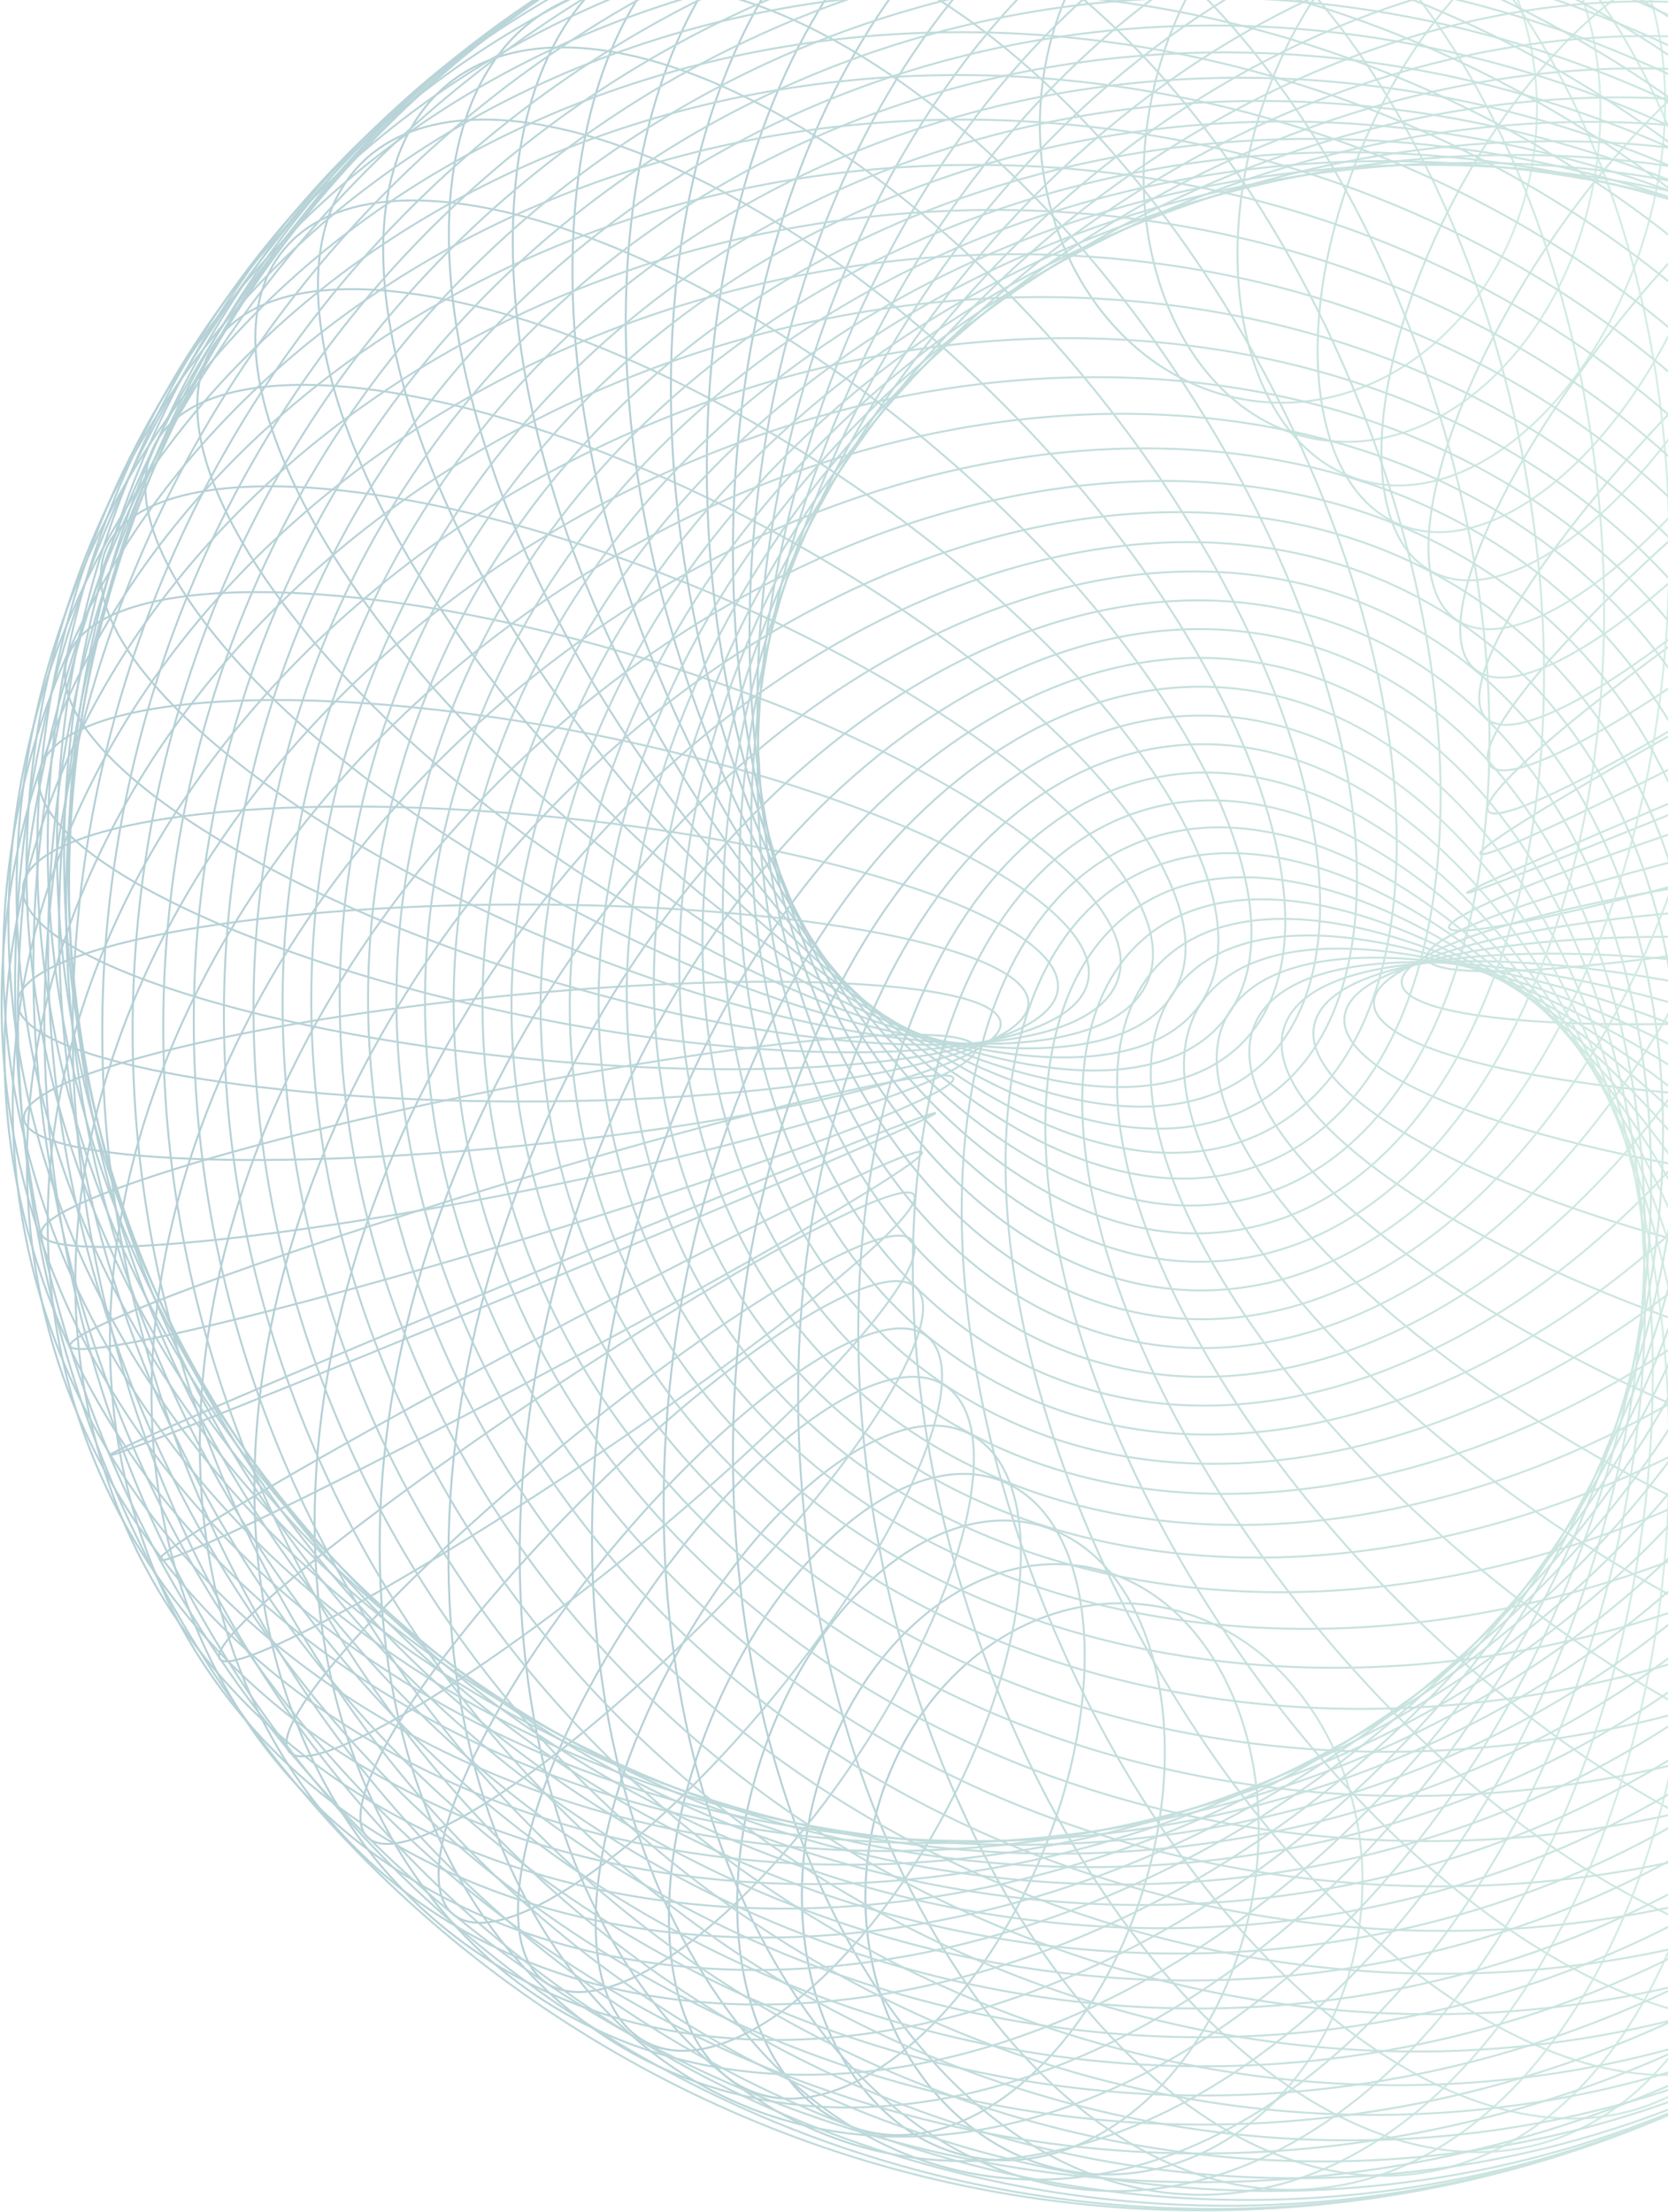 <svg width="1029" height="1364" viewBox="0 0 1029 1364" fill="none" xmlns="http://www.w3.org/2000/svg">
<g opacity="0.3">
<path fill-rule="evenodd" clip-rule="evenodd" d="M812.107 -103.258C896.222 -94.971 956.706 -9.687 947.152 87.221C937.614 184.113 861.655 255.964 777.54 247.694C693.426 239.407 632.942 154.107 642.496 57.231C652.034 -39.694 727.992 -111.545 812.107 -103.258ZM704.476 989.322C788.591 997.609 849.075 1082.91 839.537 1179.8C829.999 1276.69 754.041 1348.56 669.91 1340.27C585.795 1331.99 525.311 1246.69 534.865 1149.79C544.403 1052.9 620.362 981.052 704.476 989.322Z" stroke="url(#paint0_linear)" stroke-width="1.204" stroke-miterlimit="10"/>
<path fill-rule="evenodd" clip-rule="evenodd" d="M882.573 -93.13C957.758 -78.184 1002.52 15.354 982.557 115.731C962.577 216.109 885.434 285.379 810.249 270.433C735.064 255.488 690.301 161.95 710.265 61.572C730.245 -38.806 807.404 -108.076 882.573 -93.13ZM671.751 966.567C746.937 981.512 791.699 1075.05 771.735 1175.43C751.771 1275.81 674.613 1345.09 599.427 1330.13C524.242 1315.18 479.479 1221.65 499.443 1121.27C519.407 1020.89 596.582 951.621 671.751 966.567Z" stroke="url(#paint1_linear)" stroke-width="1.204" stroke-miterlimit="10"/>
<path fill-rule="evenodd" clip-rule="evenodd" d="M951.756 -76.129C1017.58 -56.168 1045.69 43.322 1014.53 146.018C983.363 248.73 904.708 315.829 838.896 295.869C773.084 275.909 744.963 176.435 776.126 73.723C807.289 -28.99 885.928 -96.089 951.756 -76.129ZM643.105 941.131C708.933 961.092 737.037 1060.58 705.874 1163.28C674.711 1265.99 596.056 1333.09 530.244 1313.13C464.432 1293.17 436.312 1193.68 467.491 1090.98C498.654 988.27 577.309 921.171 643.105 941.131Z" stroke="url(#paint2_linear)" stroke-width="1.204" stroke-miterlimit="10"/>
<path fill-rule="evenodd" clip-rule="evenodd" d="M1018.95 -52.42C1075.22 -29.122 1085.99 73.936 1043.01 177.701C1000.02 281.466 919.541 346.707 863.25 323.409C806.993 300.111 796.205 197.053 839.192 93.305C882.195 -10.46 962.675 -75.718 1018.95 -52.42ZM618.75 913.591C675.024 936.889 685.795 1039.95 642.808 1143.71C599.822 1247.48 519.325 1312.72 463.051 1289.42C406.777 1266.12 396.006 1163.06 438.992 1059.3C481.979 955.534 562.476 890.293 618.75 913.591Z" stroke="url(#paint3_linear)" stroke-width="1.204" stroke-miterlimit="10"/>
<path fill-rule="evenodd" clip-rule="evenodd" d="M1083.53 -22.216C1130.3 2.776 1123.39 106.935 1068.09 210.387C1012.78 313.823 930 377.453 883.231 352.445C836.462 327.454 843.369 223.294 898.672 119.842C953.976 16.406 1036.76 -47.224 1083.53 -22.216ZM598.77 884.554C645.555 909.546 638.632 1013.72 583.328 1117.16C528.024 1220.59 445.258 1284.22 398.473 1259.22C351.687 1234.22 358.611 1130.05 413.914 1026.61C469.218 923.176 552.001 859.546 598.77 884.554Z" stroke="url(#paint4_linear)" stroke-width="1.204" stroke-miterlimit="10"/>
<path fill-rule="evenodd" clip-rule="evenodd" d="M1144.87 14.17C1182.41 39.26 1157.78 142.055 1089.83 243.732C1021.88 345.408 936.331 407.509 898.771 382.419C861.228 357.329 885.862 254.534 953.812 152.857C1021.76 51.197 1107.31 -10.92 1144.87 14.17ZM583.229 854.581C620.789 879.671 596.138 982.466 528.189 1084.14C460.239 1185.82 374.694 1247.92 337.134 1222.83C299.59 1197.74 324.225 1094.94 392.174 993.268C460.124 891.591 545.67 829.49 583.229 854.581Z" stroke="url(#paint5_linear)" stroke-width="1.204" stroke-miterlimit="10"/>
<path fill-rule="evenodd" clip-rule="evenodd" d="M1202.37 56.426C1231.2 80.085 1189.1 179.049 1108.34 277.421C1027.6 375.793 938.732 436.398 909.904 412.738C881.077 389.078 923.192 290.114 1003.94 191.742C1084.68 93.371 1173.55 32.766 1202.37 56.426ZM572.096 824.262C600.924 847.922 558.825 946.885 478.082 1045.26C397.338 1143.63 308.471 1204.23 279.643 1180.57C250.815 1156.91 292.93 1057.95 373.674 959.579C454.418 861.207 543.269 800.618 572.096 824.262Z" stroke="url(#paint6_linear)" stroke-width="1.204" stroke-miterlimit="10"/>
<path fill-rule="evenodd" clip-rule="evenodd" d="M1255.47 104.124C1276.28 124.939 1217.29 217.638 1123.78 311.143C1030.26 404.648 937.531 463.625 916.729 442.81C895.926 422.011 954.897 329.312 1048.42 235.79C1141.94 142.285 1234.67 83.325 1255.47 104.124ZM565.288 794.19C586.091 814.989 527.103 907.688 433.582 1001.21C340.061 1094.71 247.345 1153.69 226.526 1132.88C205.724 1112.08 264.695 1019.36 358.232 925.856C451.77 832.351 544.485 773.391 565.288 794.19Z" stroke="url(#paint7_linear)" stroke-width="1.204" stroke-miterlimit="10"/>
<path fill-rule="evenodd" clip-rule="evenodd" d="M1303.66 156.82C1317.32 173.476 1242.38 257.592 1136.28 344.652C1030.18 431.712 933.058 488.798 919.393 472.142C905.727 455.487 980.666 371.387 1086.77 284.327C1192.87 197.267 1289.99 140.164 1303.66 156.82ZM562.624 764.857C576.29 781.513 501.334 865.63 395.233 952.69C289.131 1039.75 192.009 1096.84 178.327 1080.18C164.661 1063.52 239.616 979.424 345.701 892.364C451.836 805.304 548.958 748.218 562.624 764.857Z" stroke="url(#paint8_linear)" stroke-width="1.204" stroke-miterlimit="10"/>
<path fill-rule="evenodd" clip-rule="evenodd" d="M1346.46 214.005C1354.06 225.383 1264.32 298.664 1146.05 377.684C1027.78 456.687 925.724 511.554 918.126 500.159C910.529 488.798 1000.27 415.5 1118.54 336.48C1236.79 257.494 1338.86 202.643 1346.46 214.005ZM563.89 736.824C571.488 748.202 481.732 821.483 363.478 900.503C245.224 979.506 143.135 1034.36 135.538 1022.98C127.94 1011.6 217.679 938.319 335.95 859.3C454.22 780.313 556.293 725.446 563.89 736.824Z" stroke="url(#paint9_linear)" stroke-width="1.204" stroke-miterlimit="10"/>
<path fill-rule="evenodd" clip-rule="evenodd" d="M1383.48 275.152C1386.23 280.282 1283.15 340.706 1153.32 410.091C1023.49 479.475 915.972 531.596 913.226 526.466C910.48 521.353 1013.56 460.913 1143.39 391.528C1273.23 322.143 1380.73 270.039 1383.48 275.152ZM568.791 710.533C571.521 715.663 468.445 776.087 338.614 845.472C208.782 914.857 101.267 966.977 98.52 961.848C95.774 956.734 198.866 896.294 328.697 826.909C458.529 757.541 566.061 705.42 568.791 710.533Z" stroke="url(#paint10_linear)" stroke-width="1.204" stroke-miterlimit="10"/>
<path fill-rule="evenodd" clip-rule="evenodd" d="M1414.33 339.654C1413.54 337.746 1298.85 383.438 1158.25 441.675C1017.63 499.913 904.231 548.679 905.02 550.587C905.809 552.494 1020.49 506.818 1161.11 448.581C1301.73 390.327 1415.12 341.561 1414.33 339.654ZM576.98 686.43C576.191 684.522 461.505 730.198 320.886 788.451C180.267 846.689 66.864 895.455 67.654 897.363C68.443 899.27 183.129 853.578 323.748 795.341C464.367 737.103 577.77 688.337 576.98 686.43Z" stroke="url(#paint11_linear)" stroke-width="1.204" stroke-miterlimit="10"/>
<path fill-rule="evenodd" clip-rule="evenodd" d="M1438.73 406.885C1435.84 397.381 1311.52 426.664 1161.11 472.29C1010.69 517.917 891.042 562.622 893.92 572.125C896.814 581.629 1021.14 552.346 1171.54 506.72C1321.96 461.093 1441.61 416.388 1438.73 406.885ZM588.097 664.874C585.203 655.371 460.88 684.654 310.477 730.28C160.057 775.906 40.405 820.612 43.299 830.115C46.177 839.619 170.516 810.336 320.919 764.709C471.323 719.1 590.975 674.378 588.097 664.874Z" stroke="url(#paint12_linear)" stroke-width="1.204" stroke-miterlimit="10"/>
<path fill-rule="evenodd" clip-rule="evenodd" d="M1456.43 476.22C1452.96 458.759 1321.14 470.252 1162.08 501.886C1003.03 533.52 876.85 573.326 880.32 590.787C883.79 608.248 1015.59 596.755 1174.65 565.121C1333.72 533.504 1459.9 493.681 1456.43 476.22ZM601.68 646.213C598.211 628.751 466.406 640.244 307.336 671.878C148.282 703.513 22.102 743.318 25.572 760.78C29.042 778.241 160.863 766.748 319.916 735.114C478.986 703.48 605.15 663.674 601.68 646.213Z" stroke="url(#paint13_linear)" stroke-width="1.204" stroke-miterlimit="10"/>
<path fill-rule="evenodd" clip-rule="evenodd" d="M1467.23 546.986C1464.72 521.435 1327.76 514.003 1161.43 530.379C995.071 546.772 862.214 580.774 864.73 606.325C867.246 631.875 1004.2 639.307 1170.54 622.931C1336.88 606.538 1469.75 572.537 1467.23 546.986ZM617.286 630.691C614.77 605.141 477.818 597.709 311.463 614.085C145.125 630.461 12.251 664.463 14.767 690.014C17.283 715.565 154.235 722.996 320.574 706.62C486.945 690.244 619.802 656.242 617.286 630.691Z" stroke="url(#paint14_linear)" stroke-width="1.204" stroke-miterlimit="10"/>
<path fill-rule="evenodd" clip-rule="evenodd" d="M1471.05 618.508C1471.05 584.967 1331.45 557.772 1159.31 557.772C987.162 557.772 847.562 584.967 847.562 618.508C847.562 652.05 987.162 679.244 1159.31 679.244C1331.47 679.244 1471.05 652.05 1471.05 618.508ZM634.438 618.508C634.438 584.967 494.839 557.772 322.695 557.772C150.552 557.772 10.952 584.967 10.952 618.508C10.952 652.05 150.552 679.244 322.695 679.244C494.822 679.244 634.438 652.05 634.438 618.508Z" stroke="url(#paint15_linear)" stroke-width="1.204" stroke-miterlimit="10"/>
<path fill-rule="evenodd" clip-rule="evenodd" d="M1467.86 690.08C1471.92 648.876 1332.25 601.376 1155.98 584.013C979.712 566.65 833.469 586.002 829.407 627.206C825.345 668.426 965.011 715.91 1141.28 733.272C1317.54 750.635 1463.78 731.299 1467.86 690.08ZM652.61 609.794C656.672 568.574 517.006 521.073 340.735 503.711C164.464 486.348 18.221 505.7 14.159 546.904C10.097 588.123 149.762 635.624 326.034 652.987C502.305 670.349 648.548 651.014 652.61 609.794Z" stroke="url(#paint16_linear)" stroke-width="1.204" stroke-miterlimit="10"/>
<path fill-rule="evenodd" clip-rule="evenodd" d="M1457.65 761.026C1467.27 712.687 1330.22 644.683 1151.59 609.169C972.986 573.654 820.346 584.046 810.726 632.385C801.106 680.724 938.156 748.728 1116.78 784.242C1295.39 819.757 1448.03 809.365 1457.65 761.026ZM671.274 604.631C680.895 556.292 543.844 488.288 365.238 452.774C186.631 417.259 33.975 427.651 24.355 475.973C14.735 524.312 151.785 592.316 330.408 627.847C509.014 663.361 661.671 652.97 671.274 604.631Z" stroke="url(#paint17_linear)" stroke-width="1.204" stroke-miterlimit="10"/>
<path fill-rule="evenodd" clip-rule="evenodd" d="M1440.51 830.658C1457.1 775.972 1325.36 687.58 1146.33 633.273C967.296 578.965 808.638 579.294 792.045 633.98C775.452 688.666 907.207 777.057 1086.22 831.365C1265.26 885.672 1423.92 885.36 1440.51 830.658ZM689.956 603.02C706.549 548.334 574.81 459.942 395.776 405.635C216.742 351.327 58.083 351.656 41.49 406.342C24.898 461.028 156.636 549.419 335.67 603.727C514.704 658.034 673.363 657.705 689.956 603.02Z" stroke="url(#paint18_linear)" stroke-width="1.204" stroke-miterlimit="10"/>
<path fill-rule="evenodd" clip-rule="evenodd" d="M1416.63 898.316C1441.51 838.237 1317.78 729.918 1140.33 656.44C962.873 582.944 798.771 572.06 773.89 632.138C749.009 692.217 872.739 800.536 1050.19 874.015C1227.65 947.51 1391.75 958.378 1416.63 898.316ZM708.111 604.878C732.992 544.816 609.278 436.496 431.823 363.001C254.368 289.506 90.266 278.621 65.385 338.7C40.504 398.779 164.234 507.098 341.689 580.577C519.128 654.072 683.213 664.956 708.111 604.878Z" stroke="url(#paint19_linear)" stroke-width="1.204" stroke-miterlimit="10"/>
<path fill-rule="evenodd" clip-rule="evenodd" d="M1386.23 963.327C1420.58 899.04 1307.52 771.582 1133.73 678.702C959.945 585.822 791.124 562.638 756.754 626.926C722.401 691.214 835.459 818.672 1009.25 911.552C1183.03 1004.42 1351.86 1027.62 1386.23 963.327ZM725.246 610.09C759.616 545.802 646.541 418.344 472.753 325.464C298.949 232.584 130.144 209.401 95.774 273.689C61.405 337.976 174.479 465.434 348.267 558.314C522.071 651.178 690.876 674.361 725.246 610.09Z" stroke="url(#paint20_linear)" stroke-width="1.204" stroke-miterlimit="10"/>
<path fill-rule="evenodd" clip-rule="evenodd" d="M1349.57 1025.07C1394.45 957.918 1294.6 812.44 1126.61 700.208C958.63 587.976 785.977 551.425 741.115 618.574C696.238 685.723 796.09 831.2 964.073 943.433C1132.07 1055.67 1304.69 1092.22 1349.57 1025.07ZM740.902 618.426C785.779 551.277 685.927 405.799 517.944 293.567C349.944 181.351 177.308 144.784 132.43 211.933C87.552 279.082 187.405 424.56 355.388 536.792C523.371 649.024 696.024 685.591 740.902 618.426Z" stroke="url(#paint21_linear)" stroke-width="1.204" stroke-miterlimit="10"/>
<path fill-rule="evenodd" clip-rule="evenodd" d="M1307.03 1082.94C1363.27 1014.43 1279.09 852.377 1119.05 721.056C959.008 589.735 783.625 538.814 727.384 607.328C671.143 675.841 755.324 837.892 915.364 969.213C1075.39 1100.53 1250.79 1151.46 1307.03 1082.94ZM754.616 629.672C810.858 561.159 726.677 399.107 566.637 267.786C406.596 136.465 231.213 85.544 174.972 154.058C118.731 222.571 202.912 384.622 362.952 515.944C522.992 647.265 698.375 698.185 754.616 629.672Z" stroke="url(#paint22_linear)" stroke-width="1.204" stroke-miterlimit="10"/>
<path fill-rule="evenodd" clip-rule="evenodd" d="M1258.99 1136.39C1327.24 1068.16 1261.02 891.263 1111.09 741.378C961.179 591.494 784.25 525.266 715.988 593.516C647.742 661.75 713.965 838.648 863.892 988.533C1013.82 1138.42 1190.73 1204.65 1258.99 1136.39ZM766.013 643.5C834.258 575.266 768.035 398.368 618.109 248.467C468.198 98.582 291.27 32.355 223.024 100.605C154.778 168.839 221.001 345.737 370.911 495.621C520.822 645.522 697.751 711.734 766.013 643.5Z" stroke="url(#paint23_linear)" stroke-width="1.204" stroke-miterlimit="10"/>
<path fill-rule="evenodd" clip-rule="evenodd" d="M1205.93 1184.91C1286.62 1118.7 1240.43 928.997 1102.77 761.273C965.109 593.566 788.032 511.241 707.338 577.453C626.643 643.664 672.837 833.371 810.496 1001.09C948.154 1168.82 1125.21 1251.13 1205.93 1184.91ZM774.679 659.547C855.373 593.336 809.18 403.629 671.521 235.922C533.862 68.215 356.769 -14.11 276.091 52.102C195.397 118.313 241.59 308.019 379.265 475.743C516.908 643.434 694.001 725.759 774.679 659.547Z" stroke="url(#paint24_linear)" stroke-width="1.204" stroke-miterlimit="10"/>
<path fill-rule="evenodd" clip-rule="evenodd" d="M1148.34 1228.01C1241.68 1165.64 1217.35 965.415 1094.04 780.888C970.717 596.344 795.005 497.266 701.648 559.613C608.307 621.977 632.629 822.207 755.948 1006.73C879.267 1191.28 1054.98 1290.36 1148.34 1228.01ZM780.352 677.386C873.693 615.022 849.371 414.793 726.052 230.266C602.716 45.722 427.004 -53.357 333.664 9.007C240.323 71.371 264.645 271.601 387.964 456.128C511.3 640.672 687.012 739.751 780.352 677.386Z" stroke="url(#paint25_linear)" stroke-width="1.204" stroke-miterlimit="10"/>
<path fill-rule="evenodd" clip-rule="evenodd" d="M1086.77 1265.27C1192.72 1208.66 1191.87 1000.42 1084.88 800.29C977.887 600.159 805.2 483.783 699.247 540.393C593.294 597.018 594.132 805.239 701.138 1005.37C808.128 1205.5 980.814 1321.88 1086.77 1265.27ZM782.753 696.607C888.69 639.981 887.852 431.761 780.862 231.63C673.873 31.5 501.187 -84.876 395.249 -28.25C289.296 28.376 290.151 236.596 397.141 436.726C504.13 636.857 676.816 753.233 782.753 696.607Z" stroke="url(#paint26_linear)" stroke-width="1.204" stroke-miterlimit="10"/>
<path fill-rule="evenodd" clip-rule="evenodd" d="M1021.81 1296.33C1140.08 1247.34 1163.99 1033.86 1075.24 819.609C986.471 605.355 818.57 471.32 700.316 520.284C582.045 569.265 558.134 782.746 646.887 997.001C735.655 1211.25 903.54 1345.31 1021.81 1296.33ZM781.684 716.716C899.938 667.735 923.865 454.27 835.113 239.999C746.344 25.745 578.444 -108.289 460.189 -59.309C341.935 -10.328 318.008 203.153 406.761 417.407C495.529 631.662 663.43 765.696 781.684 716.716Z" stroke="url(#paint27_linear)" stroke-width="1.204" stroke-miterlimit="10"/>
<path fill-rule="evenodd" clip-rule="evenodd" d="M954.091 1320.87C1084.12 1281.43 1133.78 1065.61 1065.01 838.911C996.239 612.227 835.015 460.37 704.986 499.798C574.958 539.242 525.294 755.058 594.066 981.742C662.855 1208.44 824.079 1360.3 954.091 1320.87ZM777.014 737.202C907.043 697.774 956.706 481.942 887.934 255.241C819.162 28.557 657.921 -123.301 527.909 -83.873C397.881 -44.445 348.217 171.387 416.989 398.072C485.761 624.772 646.985 776.63 777.014 737.202Z" stroke="url(#paint28_linear)" stroke-width="1.204" stroke-miterlimit="10"/>
<path fill-rule="evenodd" clip-rule="evenodd" d="M884.283 1338.68C1025.26 1310.65 1101.34 1095.52 1054.14 858.28C1006.94 621.057 854.337 451.409 713.34 479.443C572.359 507.476 496.286 722.602 543.482 959.842C590.679 1197.07 743.286 1366.71 884.283 1338.68ZM768.66 757.557C909.641 729.524 985.714 514.398 938.518 277.158C891.321 39.934 738.714 -129.713 597.717 -101.68C456.736 -73.63 380.679 141.496 427.876 378.72C475.072 615.943 627.679 785.591 768.66 757.557Z" stroke="url(#paint29_linear)" stroke-width="1.204" stroke-miterlimit="10"/>
<path fill-rule="evenodd" clip-rule="evenodd" d="M813.012 1349.56C963.892 1334.7 1066.64 1123.42 1042.43 877.748C1018.23 632.073 876.242 444.898 725.345 459.745C574.448 474.609 471.717 685.887 495.908 931.562C520.131 1177.24 662.131 1364.43 813.012 1349.56ZM756.639 777.255C907.536 762.391 1010.27 551.113 986.076 305.438C961.869 59.763 819.869 -127.411 668.988 -112.564C518.108 -97.701 415.361 113.578 439.568 359.252C463.758 604.927 605.742 792.102 756.639 777.255Z" stroke="url(#paint30_linear)" stroke-width="1.204" stroke-miterlimit="10"/>
<path fill-rule="evenodd" clip-rule="evenodd" d="M741 1353.41C900.481 1353.41 1029.84 1149.17 1029.84 897.33C1029.84 645.489 900.497 441.248 741 441.248C581.502 441.248 452.165 645.489 452.165 897.33C452.165 1149.17 581.519 1353.41 741 1353.41ZM741 795.752C900.481 795.752 1029.84 591.51 1029.84 339.67C1029.84 87.829 900.497 -116.412 741 -116.412C581.502 -116.412 452.165 87.829 452.165 339.67C452.165 591.527 581.519 795.752 741 795.752Z" stroke="url(#paint31_linear)" stroke-width="1.204" stroke-miterlimit="10"/>
<path fill-rule="evenodd" clip-rule="evenodd" d="M668.923 1350.17C835.475 1366.56 990.96 1172.6 1016.15 917.011C1041.33 661.421 926.678 440.837 760.109 424.444C593.557 408.052 438.055 602.017 412.878 857.606C387.718 1113.21 502.371 1333.78 668.923 1350.17ZM721.891 812.555C888.444 828.948 1043.95 634.983 1069.12 379.394C1094.3 123.804 979.646 -96.78 813.077 -113.173C646.525 -129.582 491.04 64.4 465.847 319.989C440.67 575.578 555.323 796.163 721.891 812.555Z" stroke="url(#paint32_linear)" stroke-width="1.204" stroke-miterlimit="10"/>
<path fill-rule="evenodd" clip-rule="evenodd" d="M597.487 1339.9C769.351 1374.08 950.161 1193.56 1001.24 936.774C1052.33 679.984 954.371 444.027 782.507 409.86C610.643 375.678 429.833 556.193 378.739 812.983C327.662 1069.76 425.623 1305.71 597.487 1339.9ZM699.494 827.139C871.374 861.322 1052.17 680.79 1103.26 424.017C1154.34 167.244 1056.39 -68.73 884.53 -102.896C712.666 -137.079 531.856 43.436 480.779 300.226C429.668 556.999 527.63 792.973 699.494 827.139Z" stroke="url(#paint33_linear)" stroke-width="1.204" stroke-miterlimit="10"/>
<path fill-rule="evenodd" clip-rule="evenodd" d="M527.367 1322.65C702.585 1375.79 907.503 1211.85 984.958 956.537C1062.41 701.227 983.133 451.08 807.914 397.94C632.695 344.8 427.777 508.742 350.306 764.052C272.851 1019.38 352.148 1269.51 527.367 1322.65ZM674.087 839.043C849.305 892.183 1054.24 728.241 1131.68 472.932C1209.13 217.622 1129.85 -32.525 954.634 -85.665C779.415 -138.805 574.514 25.153 497.042 280.446C419.588 535.756 498.868 785.903 674.087 839.043Z" stroke="url(#paint34_linear)" stroke-width="1.204" stroke-miterlimit="10"/>
<path fill-rule="evenodd" clip-rule="evenodd" d="M459.252 1298.61C635.688 1371.68 863.135 1227.32 967.148 976.234C1071.18 725.15 1012.45 462.261 836.001 389.193C659.566 316.125 432.119 460.485 328.089 711.569C224.076 962.67 282.8 1225.54 459.252 1298.61ZM645.999 847.823C822.434 920.891 1049.88 776.531 1153.91 525.431C1257.92 274.346 1199.22 11.457 1022.76 -61.611C846.329 -134.678 618.881 9.681 514.852 260.765C410.839 511.85 469.563 774.739 645.999 847.823Z" stroke="url(#paint35_linear)" stroke-width="1.204" stroke-miterlimit="10"/>
<path fill-rule="evenodd" clip-rule="evenodd" d="M393.769 1268.01C569.136 1361.73 817.172 1239.8 947.661 995.718C1078.15 751.638 1041.74 477.7 866.375 383.981C691.008 290.262 442.956 412.195 312.483 656.275C182.011 900.339 218.403 1174.28 393.769 1268.01ZM615.609 853.052C790.976 946.771 1039.01 824.837 1169.5 580.758C1299.97 336.678 1263.58 62.739 1088.21 -30.979C912.864 -124.715 664.812 -2.782 534.323 241.298C403.85 485.378 440.242 759.317 615.609 853.052Z" stroke="url(#paint36_linear)" stroke-width="1.204" stroke-miterlimit="10"/>
<path fill-rule="evenodd" clip-rule="evenodd" d="M331.608 1231.1C503.489 1345.93 769.844 1249.07 926.398 1014.81C1082.95 780.543 1070.52 497.447 898.639 382.616C726.759 267.786 460.403 364.645 303.849 598.909C147.296 833.174 159.711 1116.29 331.608 1231.1ZM583.377 854.367C755.258 969.197 1021.61 872.338 1178.17 638.074C1334.72 403.81 1322.29 120.714 1150.41 5.883C978.528 -108.93 712.172 -12.071 555.618 222.193C399.064 456.441 411.497 739.537 583.377 854.367Z" stroke="url(#paint37_linear)" stroke-width="1.204" stroke-miterlimit="10"/>
<path fill-rule="evenodd" clip-rule="evenodd" d="M273.328 1188.27C439.206 1324.37 721.266 1255.02 903.195 1033.39C1085.12 811.75 1098.15 521.616 932.253 385.51C766.374 249.404 484.314 318.756 302.37 540.393C120.458 762.029 107.434 1052.16 273.328 1188.27ZM549.748 851.506C715.626 987.612 997.686 918.26 1179.61 696.607C1361.54 474.971 1374.55 184.837 1208.67 48.731C1042.79 -87.375 760.717 -18.023 578.806 203.63C396.878 425.267 383.87 715.384 549.748 851.506Z" stroke="url(#paint38_linear)" stroke-width="1.204" stroke-miterlimit="10"/>
<path fill-rule="evenodd" clip-rule="evenodd" d="M219.488 1139.91C376.798 1297.2 671.669 1257.46 877.968 1051.19C1084.27 844.929 1124.01 550.093 966.704 392.81C809.41 235.527 514.523 275.267 308.224 481.531C101.925 687.81 62.194 982.646 219.488 1139.91ZM515.28 844.173C672.59 1001.46 967.461 961.716 1173.76 755.452C1380.06 549.189 1419.81 254.353 1262.5 97.086C1105.2 -60.197 810.331 -20.457 604.015 185.807C397.716 392.07 357.986 686.906 515.28 844.173Z" stroke="url(#paint39_linear)" stroke-width="1.204" stroke-miterlimit="10"/>
<path fill-rule="evenodd" clip-rule="evenodd" d="M170.647 1086.49C316.759 1264.51 621.299 1256.24 850.687 1068.03C1080.07 879.819 1147.6 582.796 1001.47 404.78C855.34 226.764 550.817 235.034 321.429 423.244C92.041 611.471 24.519 908.477 170.647 1086.49ZM480.532 832.22C626.66 1010.24 931.184 1001.97 1160.57 813.755C1389.96 625.529 1457.48 328.522 1311.37 150.506C1165.23 -27.51 860.701 -19.24 631.314 168.97C401.942 357.197 334.404 654.203 480.532 832.22Z" stroke="url(#paint40_linear)" stroke-width="1.204" stroke-miterlimit="10"/>
<path fill-rule="evenodd" clip-rule="evenodd" d="M127.249 1028.52C259.597 1226.55 570.369 1251.22 821.25 1083.62C1072.13 916.007 1168.27 619.494 1035.92 421.468C903.573 223.442 592.8 198.763 341.919 366.372C91.038 533.98 -5.081 830.493 127.249 1028.52ZM446.08 815.531C578.427 1013.56 889.2 1038.24 1140.08 870.628C1390.95 703.019 1487.08 406.506 1354.75 208.48C1222.4 10.454 911.63 -14.225 660.75 153.383C409.869 320.976 313.749 617.505 446.08 815.531Z" stroke="url(#paint41_linear)" stroke-width="1.204" stroke-miterlimit="10"/>
<path fill-rule="evenodd" clip-rule="evenodd" d="M89.739 966.55C205.74 1183.53 519.177 1242.26 789.66 1097.71C1060.16 953.15 1185.45 659.958 1069.45 442.974C953.45 225.991 640.013 167.26 369.513 311.818C99.03 456.375 -26.262 749.566 89.739 966.55ZM412.549 794.042C528.55 1011.03 841.987 1069.76 1112.49 925.199C1382.99 780.642 1508.28 487.433 1392.26 270.466C1276.26 53.483 962.823 -5.248 692.34 139.309C421.824 283.85 296.548 577.058 412.549 794.042Z" stroke="url(#paint42_linear)" stroke-width="1.204" stroke-miterlimit="10"/>
<path fill-rule="evenodd" clip-rule="evenodd" d="M58.461 901.161C155.65 1135.74 468.001 1229.26 755.965 1110.01C1043.93 990.736 1198.66 703.792 1101.47 469.216C1004.28 234.639 691.945 141.118 403.965 260.371C116.018 379.64 -38.711 666.584 58.461 901.161ZM380.531 767.784C477.703 1002.36 790.055 1095.88 1078.02 976.629C1366 857.359 1520.71 570.415 1423.54 335.839C1326.35 101.263 1014.02 7.741 726.035 126.994C438.072 246.264 283.343 533.208 380.531 767.784Z" stroke="url(#paint43_linear)" stroke-width="1.204" stroke-miterlimit="10"/>
<path fill-rule="evenodd" clip-rule="evenodd" d="M33.745 833.009C109.752 1083.52 417.137 1212.13 720.181 1120.22C1023.22 1028.31 1207.36 750.619 1131.35 500.11C1055.34 249.601 747.956 120.993 444.913 212.903C141.869 304.813 -42.246 582.5 33.745 833.009ZM350.651 736.89C426.643 987.398 734.044 1116.01 1037.09 1024.1C1340.13 932.187 1524.26 654.499 1448.26 403.991C1372.25 153.499 1064.86 24.874 761.819 116.8C458.776 208.694 274.644 486.398 350.651 736.89Z" stroke="url(#paint44_linear)" stroke-width="1.204" stroke-miterlimit="10"/>
<path fill-rule="evenodd" clip-rule="evenodd" d="M15.82 762.72C68.427 1027.19 366.948 1190.78 682.424 1128.03C997.9 1065.28 1211.09 799.928 1158.48 535.46C1105.86 271.009 807.338 107.412 491.862 170.154C176.386 232.913 -36.787 498.268 15.82 762.72ZM323.517 701.523C376.141 965.991 674.662 1129.59 990.138 1066.85C1305.61 1004.1 1518.8 738.748 1466.18 474.28C1413.57 209.812 1115.05 46.215 799.576 108.957C484.084 171.716 270.911 437.072 323.517 701.523Z" stroke="url(#paint45_linear)" stroke-width="1.204" stroke-miterlimit="10"/>
<path fill-rule="evenodd" clip-rule="evenodd" d="M4.868 690.984C32.068 967.158 317.762 1165.17 642.842 1133.17C967.921 1101.16 1209.48 851.227 1182.28 575.052C1155.08 298.878 869.384 100.868 544.305 132.864C219.225 164.876 -22.348 414.809 4.868 690.984ZM299.738 661.964C326.938 938.138 612.632 1136.15 937.712 1104.14C1262.78 1072.12 1504.35 822.19 1477.15 546.016C1449.93 269.841 1164.25 71.815 839.175 103.828C514.096 135.84 272.539 385.773 299.738 661.964Z" stroke="url(#paint46_linear)" stroke-width="1.204" stroke-miterlimit="10"/>
<path fill-rule="evenodd" clip-rule="evenodd" d="M0.987 618.508C0.987 903.89 269.924 1135.33 601.565 1135.33C933.19 1135.33 1202.14 903.89 1202.14 618.508C1202.14 333.126 933.206 101.674 601.565 101.674C269.924 101.674 0.987 333.11 0.987 618.508ZM279.857 618.508C279.857 903.89 548.811 1135.33 880.435 1135.33C1212.08 1135.33 1481.01 903.89 1481.01 618.508C1481.01 333.126 1212.08 101.674 880.435 101.674C548.811 101.674 279.857 333.11 279.857 618.508Z" stroke="url(#paint47_linear)" stroke-width="1.204" stroke-miterlimit="10"/>
<path fill-rule="evenodd" clip-rule="evenodd" d="M4.243 545.95C-24.502 837.794 223.846 1101.23 558.842 1134.21C893.838 1167.19 1188.84 957.277 1217.59 665.433C1246.33 373.59 997.966 110.158 662.986 77.175C327.974 44.176 32.989 254.106 4.243 545.95ZM264.432 571.566C235.686 863.41 484.035 1126.84 819.047 1159.82C1154.04 1192.81 1449.03 982.893 1477.77 691.05C1506.52 399.206 1258.15 135.774 923.175 102.792C588.163 69.809 293.177 279.723 264.432 571.566Z" stroke="url(#paint48_linear)" stroke-width="1.204" stroke-miterlimit="10"/>
<path fill-rule="evenodd" clip-rule="evenodd" d="M14.603 474.033C-44.154 769.379 179.905 1062.92 514.951 1129.55C849.979 1196.18 1169.34 1010.71 1228.09 715.367C1286.85 420.021 1062.79 126.484 727.762 59.845C392.7 -6.777 73.36 178.687 14.603 474.033ZM253.923 521.632C195.166 816.961 419.226 1110.51 754.254 1177.15C1089.3 1243.78 1408.66 1058.31 1467.41 762.966C1526.17 467.621 1302.11 174.084 967.082 107.445C632.037 40.822 312.68 226.287 253.923 521.632Z" stroke="url(#paint49_linear)" stroke-width="1.204" stroke-miterlimit="10"/>
<path fill-rule="evenodd" clip-rule="evenodd" d="M31.952 403.448C-57.754 699.139 138.465 1020.51 470.122 1121.1C801.796 1221.7 1143.5 1063.47 1233.22 767.784C1322.93 472.093 1126.73 150.72 795.054 50.128C463.397 -50.463 121.675 107.757 31.952 403.448ZM248.793 469.216C159.087 764.907 355.289 1086.28 686.963 1186.87C1018.62 1287.46 1360.34 1129.24 1450.05 833.552C1539.75 537.861 1343.55 216.487 1011.88 115.896C680.22 15.305 338.499 173.525 248.793 469.216Z" stroke="url(#paint50_linear)" stroke-width="1.204" stroke-miterlimit="10"/>
<path fill-rule="evenodd" clip-rule="evenodd" d="M56.175 334.886C-65.105 627.634 99.951 974.13 424.751 1108.64C749.551 1243.15 1111.32 1114.84 1232.6 822.092C1353.88 529.344 1188.82 182.847 864.023 48.336C539.223 -86.191 177.455 42.138 56.175 334.886ZM249.401 414.908C128.121 707.656 293.177 1054.15 617.977 1188.66C942.793 1323.19 1304.54 1194.86 1425.82 902.114C1547.1 609.367 1382.05 262.87 1057.25 128.359C732.449 -6.152 370.681 122.16 249.401 414.908Z" stroke="url(#paint51_linear)" stroke-width="1.204" stroke-miterlimit="10"/>
<path fill-rule="evenodd" clip-rule="evenodd" d="M86.993 268.986C-66.108 555.371 64.727 923.916 379.183 1091.97C693.639 1260.02 1072.82 1164.05 1225.91 877.649C1379.01 591.264 1248.17 222.719 933.716 54.666C619.276 -113.37 240.11 -17.399 86.993 268.986ZM256.078 359.351C102.977 645.736 233.811 1014.28 548.268 1182.32C862.724 1350.37 1241.91 1254.4 1395.01 967.997C1548.11 681.612 1417.27 313.067 1102.82 145.014C788.361 -23.005 409.195 72.966 256.078 359.351Z" stroke="url(#paint52_linear)" stroke-width="1.204" stroke-miterlimit="10"/>
<path fill-rule="evenodd" clip-rule="evenodd" d="M124.158 206.408C-60.664 482.961 33.235 870.102 333.845 1070.92C634.455 1271.74 1028.11 1210.33 1212.93 933.781C1397.74 657.229 1303.84 270.088 1003.24 69.267C702.635 -131.555 308.964 -70.144 124.158 206.408ZM269.069 303.218C84.263 579.771 178.163 966.912 478.756 1167.73C779.349 1368.55 1173.02 1307.14 1357.84 1030.59C1542.65 754.038 1448.75 366.898 1148.16 166.076C847.562 -34.745 453.891 26.666 269.069 303.218Z" stroke="url(#paint53_linear)" stroke-width="1.204" stroke-miterlimit="10"/>
<path fill-rule="evenodd" clip-rule="evenodd" d="M167.276 147.744C-48.759 410.929 5.821 812.9 289.148 1045.39C572.458 1277.88 977.442 1252.95 1193.48 989.766C1409.51 726.58 1354.93 324.593 1071.61 92.121C788.279 -140.351 383.31 -115.442 167.276 147.744ZM288.539 247.234C72.505 510.435 127.085 912.407 410.395 1144.88C693.721 1377.35 1098.69 1352.44 1314.72 1089.26C1530.76 826.054 1476.18 424.083 1192.85 191.611C909.542 -40.861 504.574 -15.952 288.539 247.234Z" stroke="url(#paint54_linear)" stroke-width="1.204" stroke-miterlimit="10"/>
<path fill-rule="evenodd" clip-rule="evenodd" d="M215.969 93.568C-30.39 339.884 -17.135 752.641 245.553 1015.28C508.241 1277.93 921.07 1291.18 1167.45 1044.86C1413.8 798.547 1400.55 385.79 1137.86 123.13C875.156 -139.512 462.344 -152.748 215.969 93.568ZM314.572 192.137C68.213 438.453 81.451 851.21 344.156 1113.87C606.844 1376.51 1019.69 1389.76 1266.05 1143.45C1512.41 897.133 1499.17 484.375 1236.46 221.716C973.759 -40.927 560.93 -54.179 314.572 192.137Z" stroke="url(#paint55_linear)" stroke-width="1.204" stroke-miterlimit="10"/>
<path fill-rule="evenodd" clip-rule="evenodd" d="M269.759 44.39C-5.641 270.384 -35.29 689.619 203.553 980.591C442.396 1271.58 859.435 1324.29 1134.85 1098.3C1410.25 872.322 1439.92 453.07 1201.07 162.098C962.215 -128.874 545.176 -181.587 269.759 44.39ZM347.165 138.684C71.765 364.678 42.099 783.914 280.942 1074.9C519.785 1365.89 936.824 1418.59 1212.22 1192.61C1487.64 966.632 1517.29 547.397 1278.45 256.408C1039.6 -34.58 622.581 -87.293 347.165 138.684Z" stroke="url(#paint56_linear)" stroke-width="1.204" stroke-miterlimit="10"/>
<path fill-rule="evenodd" clip-rule="evenodd" d="M328.138 0.721C25.358 202.989 -48.315 624.214 163.625 941.345C375.565 1258.48 792.982 1351.62 1095.76 1149.33C1398.54 947.067 1472.22 525.842 1260.28 208.71C1048.34 -108.404 630.919 -201.548 328.138 0.721ZM386.237 87.665C83.457 289.933 9.801 711.158 221.724 1028.29C433.664 1345.42 851.081 1438.56 1153.86 1236.28C1456.64 1034.01 1530.31 612.786 1318.37 295.655C1106.43 -21.476 689.018 -114.619 386.237 87.665Z" stroke="url(#paint57_linear)" stroke-width="1.204" stroke-miterlimit="10"/>
<path fill-rule="evenodd" clip-rule="evenodd" d="M390.546 -37.03C62.457 138.306 -55.879 556.851 126.296 897.609C308.471 1238.37 722.286 1372.53 1050.37 1197.2C1378.46 1021.86 1496.8 603.316 1314.63 262.541C1132.45 -78.217 718.635 -212.383 390.546 -37.03ZM431.625 39.803C103.536 215.139 -14.8 633.7 167.375 974.459C349.55 1315.22 763.365 1449.38 1091.45 1274.05C1419.56 1098.71 1537.9 680.165 1355.72 339.391C1173.53 -1.368 759.731 -135.533 431.625 39.803Z" stroke="url(#paint58_linear)" stroke-width="1.204" stroke-miterlimit="10"/>
<path fill-rule="evenodd" clip-rule="evenodd" d="M456.375 -68.516C105.411 76.847 -57.737 487.96 92.058 849.533C241.853 1211.12 647.972 1386.48 998.936 1241.11C1349.92 1095.77 1513.06 684.654 1363.27 323.064C1213.47 -38.51 807.355 -213.863 456.375 -68.516ZM483.064 -4.113C132.084 141.233 -31.064 552.346 118.731 913.936C268.526 1275.51 674.646 1450.88 1025.63 1305.52C1376.59 1160.17 1539.75 749.057 1389.94 387.483C1240.15 25.893 834.044 -149.46 483.064 -4.113Z" stroke="url(#paint59_linear)" stroke-width="1.204" stroke-miterlimit="10"/>
<path fill-rule="evenodd" clip-rule="evenodd" d="M525.015 -93.393C153.939 19.152 -53.659 418.016 61.421 797.297C176.502 1176.6 570.748 1392.9 941.807 1280.38C1312.87 1167.83 1520.48 768.968 1405.4 389.686C1290.32 10.405 896.074 -205.938 525.015 -93.393ZM540.193 -43.377C169.118 69.168 -38.481 468.032 76.6 847.33C191.68 1226.63 585.926 1442.94 957.002 1330.41C1328.06 1217.86 1535.68 819 1420.58 439.719C1305.5 60.421 911.252 -155.905 540.193 -43.377Z" stroke="url(#paint60_linear)" stroke-width="1.204" stroke-miterlimit="10"/>
<path fill-rule="evenodd" clip-rule="evenodd" d="M595.777 -111.446C207.747 -34.268 -43.43 347.529 34.896 741.165C113.206 1134.8 491.402 1391.43 879.415 1314.26C1267.45 1237.1 1518.62 855.288 1440.31 461.669C1362 68.034 983.807 -188.608 595.777 -111.446ZM602.585 -77.263C214.555 -0.085 -36.622 381.729 41.688 775.347C119.997 1168.98 498.193 1425.62 886.224 1348.45C1274.25 1271.28 1525.43 889.47 1447.12 495.835C1368.81 102.216 990.615 -154.425 602.585 -77.263Z" stroke="url(#paint61_linear)" stroke-width="1.204" stroke-miterlimit="10"/>
<path fill-rule="evenodd" clip-rule="evenodd" d="M668.002 -122.462C266.454 -82.919 -26.903 277.076 12.926 681.448C52.755 1085.82 410.724 1381.67 812.288 1342.13C1213.85 1302.59 1507.21 942.594 1467.36 538.222C1427.54 133.85 1069.58 -162.005 668.002 -122.462ZM669.712 -105.116C268.165 -65.59 -25.193 294.422 14.636 698.794C54.465 1103.17 412.434 1399.02 813.998 1359.48C1215.56 1319.94 1508.92 959.94 1469.07 555.569C1429.25 151.197 1071.28 -144.675 669.712 -105.116Z" stroke="url(#paint62_linear)" stroke-width="1.204" stroke-miterlimit="10"/>
</g>
<defs>
<linearGradient id="paint0_linear" x1="532.875" y1="618.503" x2="949.129" y2="618.503" gradientUnits="userSpaceOnUse">
<stop offset="0.003" stop-color="#015D74"/>
<stop offset="0.36" stop-color="#2E8788"/>
<stop offset="0.788" stop-color="#5FB49E"/>
<stop offset="1" stop-color="#72C6A6"/>
</linearGradient>
<linearGradient id="paint1_linear" x1="493.705" y1="618.502" x2="988.306" y2="618.502" gradientUnits="userSpaceOnUse">
<stop offset="0.003" stop-color="#015D74"/>
<stop offset="0.36" stop-color="#2E8788"/>
<stop offset="0.788" stop-color="#5FB49E"/>
<stop offset="1" stop-color="#72C6A6"/>
</linearGradient>
<linearGradient id="paint2_linear" x1="453.79" y1="618.502" x2="1028.22" y2="618.502" gradientUnits="userSpaceOnUse">
<stop offset="0.003" stop-color="#015D74"/>
<stop offset="0.36" stop-color="#2E8788"/>
<stop offset="0.788" stop-color="#5FB49E"/>
<stop offset="1" stop-color="#72C6A6"/>
</linearGradient>
<linearGradient id="paint3_linear" x1="411.67" y1="618.502" x2="1070.33" y2="618.502" gradientUnits="userSpaceOnUse">
<stop offset="0.003" stop-color="#015D74"/>
<stop offset="0.36" stop-color="#2E8788"/>
<stop offset="0.788" stop-color="#5FB49E"/>
<stop offset="1" stop-color="#72C6A6"/>
</linearGradient>
<linearGradient id="paint4_linear" x1="366.465" y1="618.503" x2="1115.54" y2="618.503" gradientUnits="userSpaceOnUse">
<stop offset="0.003" stop-color="#015D74"/>
<stop offset="0.36" stop-color="#2E8788"/>
<stop offset="0.788" stop-color="#5FB49E"/>
<stop offset="1" stop-color="#72C6A6"/>
</linearGradient>
<linearGradient id="paint5_linear" x1="318.581" y1="618.501" x2="1163.43" y2="618.501" gradientUnits="userSpaceOnUse">
<stop offset="0.003" stop-color="#015D74"/>
<stop offset="0.36" stop-color="#2E8788"/>
<stop offset="0.788" stop-color="#5FB49E"/>
<stop offset="1" stop-color="#72C6A6"/>
</linearGradient>
<linearGradient id="paint6_linear" x1="269.568" y1="618.501" x2="1212.44" y2="618.501" gradientUnits="userSpaceOnUse">
<stop offset="0.003" stop-color="#015D74"/>
<stop offset="0.36" stop-color="#2E8788"/>
<stop offset="0.788" stop-color="#5FB49E"/>
<stop offset="1" stop-color="#72C6A6"/>
</linearGradient>
<linearGradient id="paint7_linear" x1="221.37" y1="618.502" x2="1260.64" y2="618.502" gradientUnits="userSpaceOnUse">
<stop offset="0.003" stop-color="#015D74"/>
<stop offset="0.36" stop-color="#2E8788"/>
<stop offset="0.788" stop-color="#5FB49E"/>
<stop offset="1" stop-color="#72C6A6"/>
</linearGradient>
<linearGradient id="paint8_linear" x1="175.747" y1="618.502" x2="1306.26" y2="618.502" gradientUnits="userSpaceOnUse">
<stop offset="0.003" stop-color="#015D74"/>
<stop offset="0.36" stop-color="#2E8788"/>
<stop offset="0.788" stop-color="#5FB49E"/>
<stop offset="1" stop-color="#72C6A6"/>
</linearGradient>
<linearGradient id="paint9_linear" x1="134.097" y1="618.501" x2="1347.91" y2="618.501" gradientUnits="userSpaceOnUse">
<stop offset="0.003" stop-color="#015D74"/>
<stop offset="0.36" stop-color="#2E8788"/>
<stop offset="0.788" stop-color="#5FB49E"/>
<stop offset="1" stop-color="#72C6A6"/>
</linearGradient>
<linearGradient id="paint10_linear" x1="97.479" y1="618.502" x2="1384.52" y2="618.502" gradientUnits="userSpaceOnUse">
<stop offset="0.003" stop-color="#015D74"/>
<stop offset="0.36" stop-color="#2E8788"/>
<stop offset="0.788" stop-color="#5FB49E"/>
<stop offset="1" stop-color="#72C6A6"/>
</linearGradient>
<linearGradient id="paint11_linear" x1="66.675" y1="618.503" x2="1415.33" y2="618.503" gradientUnits="userSpaceOnUse">
<stop offset="0.003" stop-color="#015D74"/>
<stop offset="0.36" stop-color="#2E8788"/>
<stop offset="0.788" stop-color="#5FB49E"/>
<stop offset="1" stop-color="#72C6A6"/>
</linearGradient>
<linearGradient id="paint12_linear" x1="42.236" y1="618.502" x2="1439.77" y2="618.502" gradientUnits="userSpaceOnUse">
<stop offset="0.003" stop-color="#015D74"/>
<stop offset="0.36" stop-color="#2E8788"/>
<stop offset="0.788" stop-color="#5FB49E"/>
<stop offset="1" stop-color="#72C6A6"/>
</linearGradient>
<linearGradient id="paint13_linear" x1="24.523" y1="618.503" x2="1457.48" y2="618.503" gradientUnits="userSpaceOnUse">
<stop offset="0.003" stop-color="#015D74"/>
<stop offset="0.36" stop-color="#2E8788"/>
<stop offset="0.788" stop-color="#5FB49E"/>
<stop offset="1" stop-color="#72C6A6"/>
</linearGradient>
<linearGradient id="paint14_linear" x1="13.749" y1="618.503" x2="1468.25" y2="618.503" gradientUnits="userSpaceOnUse">
<stop offset="0.003" stop-color="#015D74"/>
<stop offset="0.36" stop-color="#2E8788"/>
<stop offset="0.788" stop-color="#5FB49E"/>
<stop offset="1" stop-color="#72C6A6"/>
</linearGradient>
<linearGradient id="paint15_linear" x1="9.956" y1="618.503" x2="1472.04" y2="618.503" gradientUnits="userSpaceOnUse">
<stop offset="0.003" stop-color="#015D74"/>
<stop offset="0.36" stop-color="#2E8788"/>
<stop offset="0.788" stop-color="#5FB49E"/>
<stop offset="1" stop-color="#72C6A6"/>
</linearGradient>
<linearGradient id="paint16_linear" x1="13.077" y1="618.504" x2="1468.93" y2="618.504" gradientUnits="userSpaceOnUse">
<stop offset="0.003" stop-color="#015D74"/>
<stop offset="0.36" stop-color="#2E8788"/>
<stop offset="0.788" stop-color="#5FB49E"/>
<stop offset="1" stop-color="#72C6A6"/>
</linearGradient>
<linearGradient id="paint17_linear" x1="22.897" y1="618.505" x2="1459.11" y2="618.505" gradientUnits="userSpaceOnUse">
<stop offset="0.003" stop-color="#015D74"/>
<stop offset="0.36" stop-color="#2E8788"/>
<stop offset="0.788" stop-color="#5FB49E"/>
<stop offset="1" stop-color="#72C6A6"/>
</linearGradient>
<linearGradient id="paint18_linear" x1="39.09" y1="618.503" x2="1442.92" y2="618.503" gradientUnits="userSpaceOnUse">
<stop offset="0.003" stop-color="#015D74"/>
<stop offset="0.36" stop-color="#2E8788"/>
<stop offset="0.788" stop-color="#5FB49E"/>
<stop offset="1" stop-color="#72C6A6"/>
</linearGradient>
<linearGradient id="paint19_linear" x1="61.194" y1="618.503" x2="1420.81" y2="618.503" gradientUnits="userSpaceOnUse">
<stop offset="0.003" stop-color="#015D74"/>
<stop offset="0.36" stop-color="#2E8788"/>
<stop offset="0.788" stop-color="#5FB49E"/>
<stop offset="1" stop-color="#72C6A6"/>
</linearGradient>
<linearGradient id="paint20_linear" x1="88.635" y1="618.505" x2="1393.37" y2="618.505" gradientUnits="userSpaceOnUse">
<stop offset="0.003" stop-color="#015D74"/>
<stop offset="0.36" stop-color="#2E8788"/>
<stop offset="0.788" stop-color="#5FB49E"/>
<stop offset="1" stop-color="#72C6A6"/>
</linearGradient>
<linearGradient id="paint21_linear" x1="120.7" y1="618.504" x2="1361.3" y2="618.504" gradientUnits="userSpaceOnUse">
<stop offset="0.003" stop-color="#015D74"/>
<stop offset="0.36" stop-color="#2E8788"/>
<stop offset="0.788" stop-color="#5FB49E"/>
<stop offset="1" stop-color="#72C6A6"/>
</linearGradient>
<linearGradient id="paint22_linear" x1="156.536" y1="618.503" x2="1325.47" y2="618.503" gradientUnits="userSpaceOnUse">
<stop offset="0.003" stop-color="#015D74"/>
<stop offset="0.36" stop-color="#2E8788"/>
<stop offset="0.788" stop-color="#5FB49E"/>
<stop offset="1" stop-color="#72C6A6"/>
</linearGradient>
<linearGradient id="paint23_linear" x1="195.151" y1="618.504" x2="1286.85" y2="618.504" gradientUnits="userSpaceOnUse">
<stop offset="0.003" stop-color="#015D74"/>
<stop offset="0.36" stop-color="#2E8788"/>
<stop offset="0.788" stop-color="#5FB49E"/>
<stop offset="1" stop-color="#72C6A6"/>
</linearGradient>
<linearGradient id="paint24_linear" x1="235.384" y1="618.503" x2="1246.62" y2="618.503" gradientUnits="userSpaceOnUse">
<stop offset="0.003" stop-color="#015D74"/>
<stop offset="0.36" stop-color="#2E8788"/>
<stop offset="0.788" stop-color="#5FB49E"/>
<stop offset="1" stop-color="#72C6A6"/>
</linearGradient>
<linearGradient id="paint25_linear" x1="275.925" y1="618.503" x2="1206.08" y2="618.503" gradientUnits="userSpaceOnUse">
<stop offset="0.003" stop-color="#015D74"/>
<stop offset="0.36" stop-color="#2E8788"/>
<stop offset="0.788" stop-color="#5FB49E"/>
<stop offset="1" stop-color="#72C6A6"/>
</linearGradient>
<linearGradient id="paint26_linear" x1="315.341" y1="618.502" x2="1166.66" y2="618.502" gradientUnits="userSpaceOnUse">
<stop offset="0.003" stop-color="#015D74"/>
<stop offset="0.36" stop-color="#2E8788"/>
<stop offset="0.788" stop-color="#5FB49E"/>
<stop offset="1" stop-color="#72C6A6"/>
</linearGradient>
<linearGradient id="paint27_linear" x1="352.164" y1="618.503" x2="1129.84" y2="618.503" gradientUnits="userSpaceOnUse">
<stop offset="0.003" stop-color="#015D74"/>
<stop offset="0.36" stop-color="#2E8788"/>
<stop offset="0.788" stop-color="#5FB49E"/>
<stop offset="1" stop-color="#72C6A6"/>
</linearGradient>
<linearGradient id="paint28_linear" x1="385.04" y1="618.503" x2="1096.96" y2="618.503" gradientUnits="userSpaceOnUse">
<stop offset="0.003" stop-color="#015D74"/>
<stop offset="0.36" stop-color="#2E8788"/>
<stop offset="0.788" stop-color="#5FB49E"/>
<stop offset="1" stop-color="#72C6A6"/>
</linearGradient>
<linearGradient id="paint29_linear" x1="412.886" y1="618.503" x2="1069.11" y2="618.503" gradientUnits="userSpaceOnUse">
<stop offset="0.003" stop-color="#015D74"/>
<stop offset="0.36" stop-color="#2E8788"/>
<stop offset="0.788" stop-color="#5FB49E"/>
<stop offset="1" stop-color="#72C6A6"/>
</linearGradient>
<linearGradient id="paint30_linear" x1="435.036" y1="618.503" x2="1046.97" y2="618.503" gradientUnits="userSpaceOnUse">
<stop offset="0.003" stop-color="#015D74"/>
<stop offset="0.36" stop-color="#2E8788"/>
<stop offset="0.788" stop-color="#5FB49E"/>
<stop offset="1" stop-color="#72C6A6"/>
</linearGradient>
<linearGradient id="paint31_linear" x1="451.177" y1="618.503" x2="1030.82" y2="618.503" gradientUnits="userSpaceOnUse">
<stop offset="0.003" stop-color="#015D74"/>
<stop offset="0.36" stop-color="#2E8788"/>
<stop offset="0.788" stop-color="#5FB49E"/>
<stop offset="1" stop-color="#72C6A6"/>
</linearGradient>
<linearGradient id="paint32_linear" x1="408.434" y1="618.503" x2="1073.57" y2="618.503" gradientUnits="userSpaceOnUse">
<stop offset="0.003" stop-color="#015D74"/>
<stop offset="0.36" stop-color="#2E8788"/>
<stop offset="0.788" stop-color="#5FB49E"/>
<stop offset="1" stop-color="#72C6A6"/>
</linearGradient>
<linearGradient id="paint33_linear" x1="364.222" y1="618.503" x2="1117.78" y2="618.503" gradientUnits="userSpaceOnUse">
<stop offset="0.003" stop-color="#015D74"/>
<stop offset="0.36" stop-color="#2E8788"/>
<stop offset="0.788" stop-color="#5FB49E"/>
<stop offset="1" stop-color="#72C6A6"/>
</linearGradient>
<linearGradient id="paint34_linear" x1="319.627" y1="618.501" x2="1162.37" y2="618.501" gradientUnits="userSpaceOnUse">
<stop offset="0.003" stop-color="#015D74"/>
<stop offset="0.36" stop-color="#2E8788"/>
<stop offset="0.788" stop-color="#5FB49E"/>
<stop offset="1" stop-color="#72C6A6"/>
</linearGradient>
<linearGradient id="paint35_linear" x1="275.662" y1="618.501" x2="1206.34" y2="618.501" gradientUnits="userSpaceOnUse">
<stop offset="0.003" stop-color="#015D74"/>
<stop offset="0.36" stop-color="#2E8788"/>
<stop offset="0.788" stop-color="#5FB49E"/>
<stop offset="1" stop-color="#72C6A6"/>
</linearGradient>
<linearGradient id="paint36_linear" x1="233.228" y1="618.502" x2="1248.77" y2="618.502" gradientUnits="userSpaceOnUse">
<stop offset="0.003" stop-color="#015D74"/>
<stop offset="0.36" stop-color="#2E8788"/>
<stop offset="0.788" stop-color="#5FB49E"/>
<stop offset="1" stop-color="#72C6A6"/>
</linearGradient>
<linearGradient id="paint37_linear" x1="193.108" y1="618.502" x2="1288.89" y2="618.502" gradientUnits="userSpaceOnUse">
<stop offset="0.003" stop-color="#015D74"/>
<stop offset="0.36" stop-color="#2E8788"/>
<stop offset="0.788" stop-color="#5FB49E"/>
<stop offset="1" stop-color="#72C6A6"/>
</linearGradient>
<linearGradient id="paint38_linear" x1="155.953" y1="618.501" x2="1326.05" y2="618.501" gradientUnits="userSpaceOnUse">
<stop offset="0.003" stop-color="#015D74"/>
<stop offset="0.36" stop-color="#2E8788"/>
<stop offset="0.788" stop-color="#5FB49E"/>
<stop offset="1" stop-color="#72C6A6"/>
</linearGradient>
<linearGradient id="paint39_linear" x1="122.284" y1="618.503" x2="1359.72" y2="618.503" gradientUnits="userSpaceOnUse">
<stop offset="0.003" stop-color="#015D74"/>
<stop offset="0.36" stop-color="#2E8788"/>
<stop offset="0.788" stop-color="#5FB49E"/>
<stop offset="1" stop-color="#72C6A6"/>
</linearGradient>
<linearGradient id="paint40_linear" x1="92.491" y1="618.502" x2="1389.51" y2="618.502" gradientUnits="userSpaceOnUse">
<stop offset="0.003" stop-color="#015D74"/>
<stop offset="0.36" stop-color="#2E8788"/>
<stop offset="0.788" stop-color="#5FB49E"/>
<stop offset="1" stop-color="#72C6A6"/>
</linearGradient>
<linearGradient id="paint41_linear" x1="66.844" y1="618.502" x2="1415.16" y2="618.502" gradientUnits="userSpaceOnUse">
<stop offset="0.003" stop-color="#015D74"/>
<stop offset="0.36" stop-color="#2E8788"/>
<stop offset="0.788" stop-color="#5FB49E"/>
<stop offset="1" stop-color="#72C6A6"/>
</linearGradient>
<linearGradient id="paint42_linear" x1="45.486" y1="618.502" x2="1436.52" y2="618.502" gradientUnits="userSpaceOnUse">
<stop offset="0.003" stop-color="#015D74"/>
<stop offset="0.36" stop-color="#2E8788"/>
<stop offset="0.788" stop-color="#5FB49E"/>
<stop offset="1" stop-color="#72C6A6"/>
</linearGradient>
<linearGradient id="paint43_linear" x1="28.445" y1="618.503" x2="1453.56" y2="618.503" gradientUnits="userSpaceOnUse">
<stop offset="0.003" stop-color="#015D74"/>
<stop offset="0.36" stop-color="#2E8788"/>
<stop offset="0.788" stop-color="#5FB49E"/>
<stop offset="1" stop-color="#72C6A6"/>
</linearGradient>
<linearGradient id="paint44_linear" x1="15.634" y1="618.502" x2="1466.37" y2="618.502" gradientUnits="userSpaceOnUse">
<stop offset="0.003" stop-color="#015D74"/>
<stop offset="0.36" stop-color="#2E8788"/>
<stop offset="0.788" stop-color="#5FB49E"/>
<stop offset="1" stop-color="#72C6A6"/>
</linearGradient>
<linearGradient id="paint45_linear" x1="6.853" y1="618.502" x2="1475.15" y2="618.502" gradientUnits="userSpaceOnUse">
<stop offset="0.003" stop-color="#015D74"/>
<stop offset="0.36" stop-color="#2E8788"/>
<stop offset="0.788" stop-color="#5FB49E"/>
<stop offset="1" stop-color="#72C6A6"/>
</linearGradient>
<linearGradient id="paint46_linear" x1="1.784" y1="618.503" x2="1480.23" y2="618.503" gradientUnits="userSpaceOnUse">
<stop offset="0.003" stop-color="#015D74"/>
<stop offset="0.36" stop-color="#2E8788"/>
<stop offset="0.788" stop-color="#5FB49E"/>
<stop offset="1" stop-color="#72C6A6"/>
</linearGradient>
<linearGradient id="paint47_linear" x1="0" y1="618.499" x2="1482.01" y2="618.499" gradientUnits="userSpaceOnUse">
<stop offset="0.003" stop-color="#015D74"/>
<stop offset="0.36" stop-color="#2E8788"/>
<stop offset="0.788" stop-color="#5FB49E"/>
<stop offset="1" stop-color="#72C6A6"/>
</linearGradient>
<linearGradient id="paint48_linear" x1="0.989" y1="618.503" x2="1481.02" y2="618.503" gradientUnits="userSpaceOnUse">
<stop offset="0.003" stop-color="#015D74"/>
<stop offset="0.36" stop-color="#2E8788"/>
<stop offset="0.788" stop-color="#5FB49E"/>
<stop offset="1" stop-color="#72C6A6"/>
</linearGradient>
<linearGradient id="paint49_linear" x1="4.249" y1="618.5" x2="1477.75" y2="618.5" gradientUnits="userSpaceOnUse">
<stop offset="0.003" stop-color="#015D74"/>
<stop offset="0.36" stop-color="#2E8788"/>
<stop offset="0.788" stop-color="#5FB49E"/>
<stop offset="1" stop-color="#72C6A6"/>
</linearGradient>
<linearGradient id="paint50_linear" x1="9.238" y1="618.503" x2="1472.77" y2="618.503" gradientUnits="userSpaceOnUse">
<stop offset="0.003" stop-color="#015D74"/>
<stop offset="0.36" stop-color="#2E8788"/>
<stop offset="0.788" stop-color="#5FB49E"/>
<stop offset="1" stop-color="#72C6A6"/>
</linearGradient>
<linearGradient id="paint51_linear" x1="15.357" y1="618.501" x2="1466.65" y2="618.501" gradientUnits="userSpaceOnUse">
<stop offset="0.003" stop-color="#015D74"/>
<stop offset="0.36" stop-color="#2E8788"/>
<stop offset="0.788" stop-color="#5FB49E"/>
<stop offset="1" stop-color="#72C6A6"/>
</linearGradient>
<linearGradient id="paint52_linear" x1="21.969" y1="618.503" x2="1460.03" y2="618.503" gradientUnits="userSpaceOnUse">
<stop offset="0.003" stop-color="#015D74"/>
<stop offset="0.36" stop-color="#2E8788"/>
<stop offset="0.788" stop-color="#5FB49E"/>
<stop offset="1" stop-color="#72C6A6"/>
</linearGradient>
<linearGradient id="paint53_linear" x1="28.437" y1="618.503" x2="1453.56" y2="618.503" gradientUnits="userSpaceOnUse">
<stop offset="0.003" stop-color="#015D74"/>
<stop offset="0.36" stop-color="#2E8788"/>
<stop offset="0.788" stop-color="#5FB49E"/>
<stop offset="1" stop-color="#72C6A6"/>
</linearGradient>
<linearGradient id="paint54_linear" x1="34.147" y1="618.502" x2="1447.86" y2="618.502" gradientUnits="userSpaceOnUse">
<stop offset="0.003" stop-color="#015D74"/>
<stop offset="0.36" stop-color="#2E8788"/>
<stop offset="0.788" stop-color="#5FB49E"/>
<stop offset="1" stop-color="#72C6A6"/>
</linearGradient>
<linearGradient id="paint55_linear" x1="38.54" y1="618.502" x2="1443.47" y2="618.502" gradientUnits="userSpaceOnUse">
<stop offset="0.003" stop-color="#015D74"/>
<stop offset="0.36" stop-color="#2E8788"/>
<stop offset="0.788" stop-color="#5FB49E"/>
<stop offset="1" stop-color="#72C6A6"/>
</linearGradient>
<linearGradient id="paint56_linear" x1="41.15" y1="618.503" x2="1440.85" y2="618.503" gradientUnits="userSpaceOnUse">
<stop offset="0.003" stop-color="#015D74"/>
<stop offset="0.36" stop-color="#2E8788"/>
<stop offset="0.788" stop-color="#5FB49E"/>
<stop offset="1" stop-color="#72C6A6"/>
</linearGradient>
<linearGradient id="paint57_linear" x1="41.63" y1="618.503" x2="1440.37" y2="618.503" gradientUnits="userSpaceOnUse">
<stop offset="0.003" stop-color="#015D74"/>
<stop offset="0.36" stop-color="#2E8788"/>
<stop offset="0.788" stop-color="#5FB49E"/>
<stop offset="1" stop-color="#72C6A6"/>
</linearGradient>
<linearGradient id="paint58_linear" x1="39.758" y1="618.502" x2="1442.25" y2="618.502" gradientUnits="userSpaceOnUse">
<stop offset="0.003" stop-color="#015D74"/>
<stop offset="0.36" stop-color="#2E8788"/>
<stop offset="0.788" stop-color="#5FB49E"/>
<stop offset="1" stop-color="#72C6A6"/>
</linearGradient>
<linearGradient id="paint59_linear" x1="35.438" y1="618.501" x2="1446.57" y2="618.501" gradientUnits="userSpaceOnUse">
<stop offset="0.003" stop-color="#015D74"/>
<stop offset="0.36" stop-color="#2E8788"/>
<stop offset="0.788" stop-color="#5FB49E"/>
<stop offset="1" stop-color="#72C6A6"/>
</linearGradient>
<linearGradient id="paint60_linear" x1="28.681" y1="618.503" x2="1453.32" y2="618.503" gradientUnits="userSpaceOnUse">
<stop offset="0.003" stop-color="#015D74"/>
<stop offset="0.36" stop-color="#2E8788"/>
<stop offset="0.788" stop-color="#5FB49E"/>
<stop offset="1" stop-color="#72C6A6"/>
</linearGradient>
<linearGradient id="paint61_linear" x1="19.599" y1="618.502" x2="1462.41" y2="618.502" gradientUnits="userSpaceOnUse">
<stop offset="0.003" stop-color="#015D74"/>
<stop offset="0.36" stop-color="#2E8788"/>
<stop offset="0.788" stop-color="#5FB49E"/>
<stop offset="1" stop-color="#72C6A6"/>
</linearGradient>
<linearGradient id="paint62_linear" x1="8.318" y1="618.503" x2="1473.69" y2="618.503" gradientUnits="userSpaceOnUse">
<stop offset="0.003" stop-color="#015D74"/>
<stop offset="0.36" stop-color="#2E8788"/>
<stop offset="0.788" stop-color="#5FB49E"/>
<stop offset="1" stop-color="#72C6A6"/>
</linearGradient>
</defs>
</svg>
